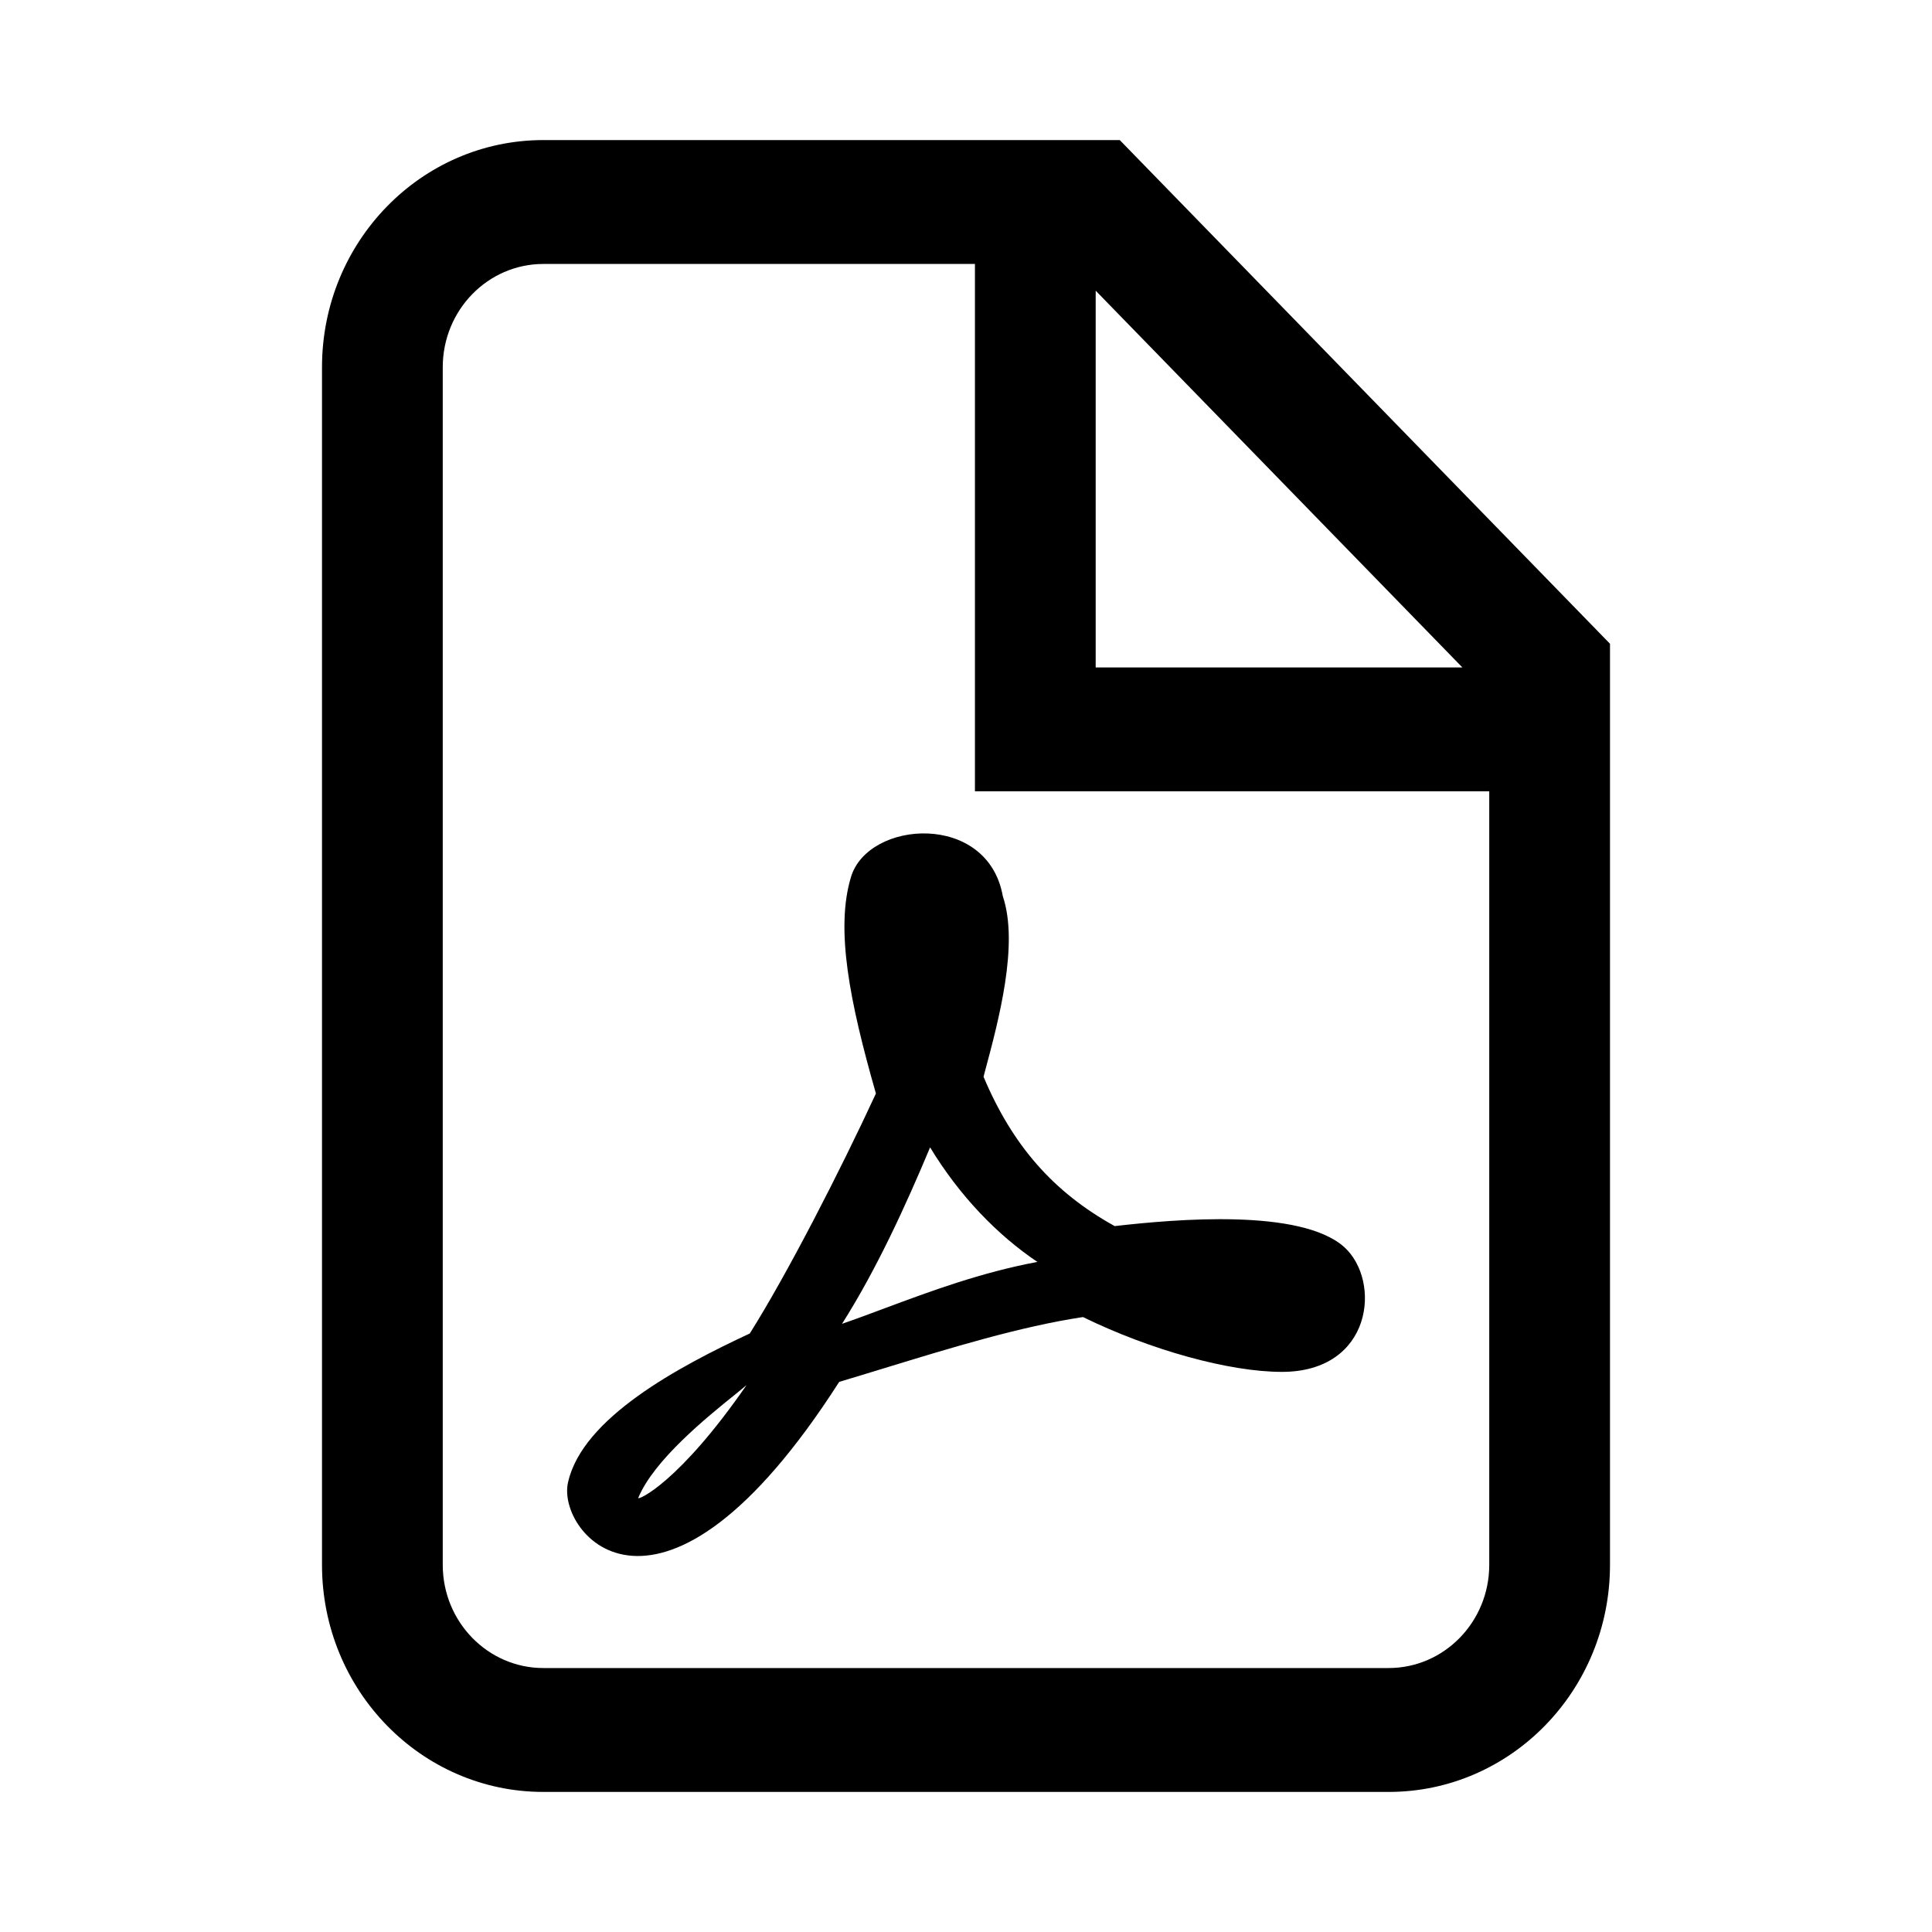 <svg width="24" height="24" viewBox="0 0 24 24" fill="none" xmlns="http://www.w3.org/2000/svg">
<path d="M5.5 4.562C5.5 3.853 6.06 3.279 6.75 3.279H12.111V9.83H18.5V19.439C18.5 20.147 17.94 20.721 17.25 20.721H6.75C6.06 20.721 5.5 20.147 5.5 19.439V4.562ZM13.611 8.291V3.611L18.166 8.291H13.611ZM6.75 1.74C5.231 1.74 4 3.003 4 4.562V19.439C4 20.997 5.231 22.26 6.75 22.26H17.25C18.769 22.26 20 20.997 20 19.439V7.997L13.91 1.74H6.75ZM13.847 15.231C14.617 15.143 16.158 15.011 16.698 15.491C17.163 15.912 17.052 17.042 15.924 17.042C15.268 17.042 14.29 16.77 13.453 16.361C12.672 16.479 11.809 16.744 10.979 16.998C10.792 17.055 10.607 17.112 10.425 17.166C8.207 20.628 6.91 19.05 7.056 18.416C7.233 17.615 8.428 16.978 9.314 16.565C9.779 15.828 10.438 14.542 10.881 13.584C10.553 12.438 10.376 11.54 10.571 10.895C10.784 10.186 12.271 10.082 12.457 11.132C12.659 11.731 12.406 12.674 12.233 13.318C12.228 13.338 12.223 13.357 12.218 13.376C12.577 14.229 13.086 14.81 13.847 15.231ZM9.133 17.322C8.785 17.602 8.122 18.137 7.928 18.609C7.928 18.637 8.433 18.421 9.274 17.206C9.238 17.237 9.189 17.276 9.133 17.322ZM11.541 10.972C11.868 10.972 11.837 12.258 11.62 12.606C11.426 12.049 11.43 10.972 11.541 10.972ZM11.554 14.253C11.257 14.963 10.89 15.768 10.46 16.445C10.631 16.386 10.808 16.32 10.99 16.252C11.56 16.04 12.189 15.806 12.887 15.676C12.391 15.343 11.921 14.858 11.554 14.253ZM16.287 16.245C16.287 16.245 16.065 16.485 14.635 15.932C16.189 15.828 16.446 16.149 16.287 16.245Z" fill="black"/>
</svg>
